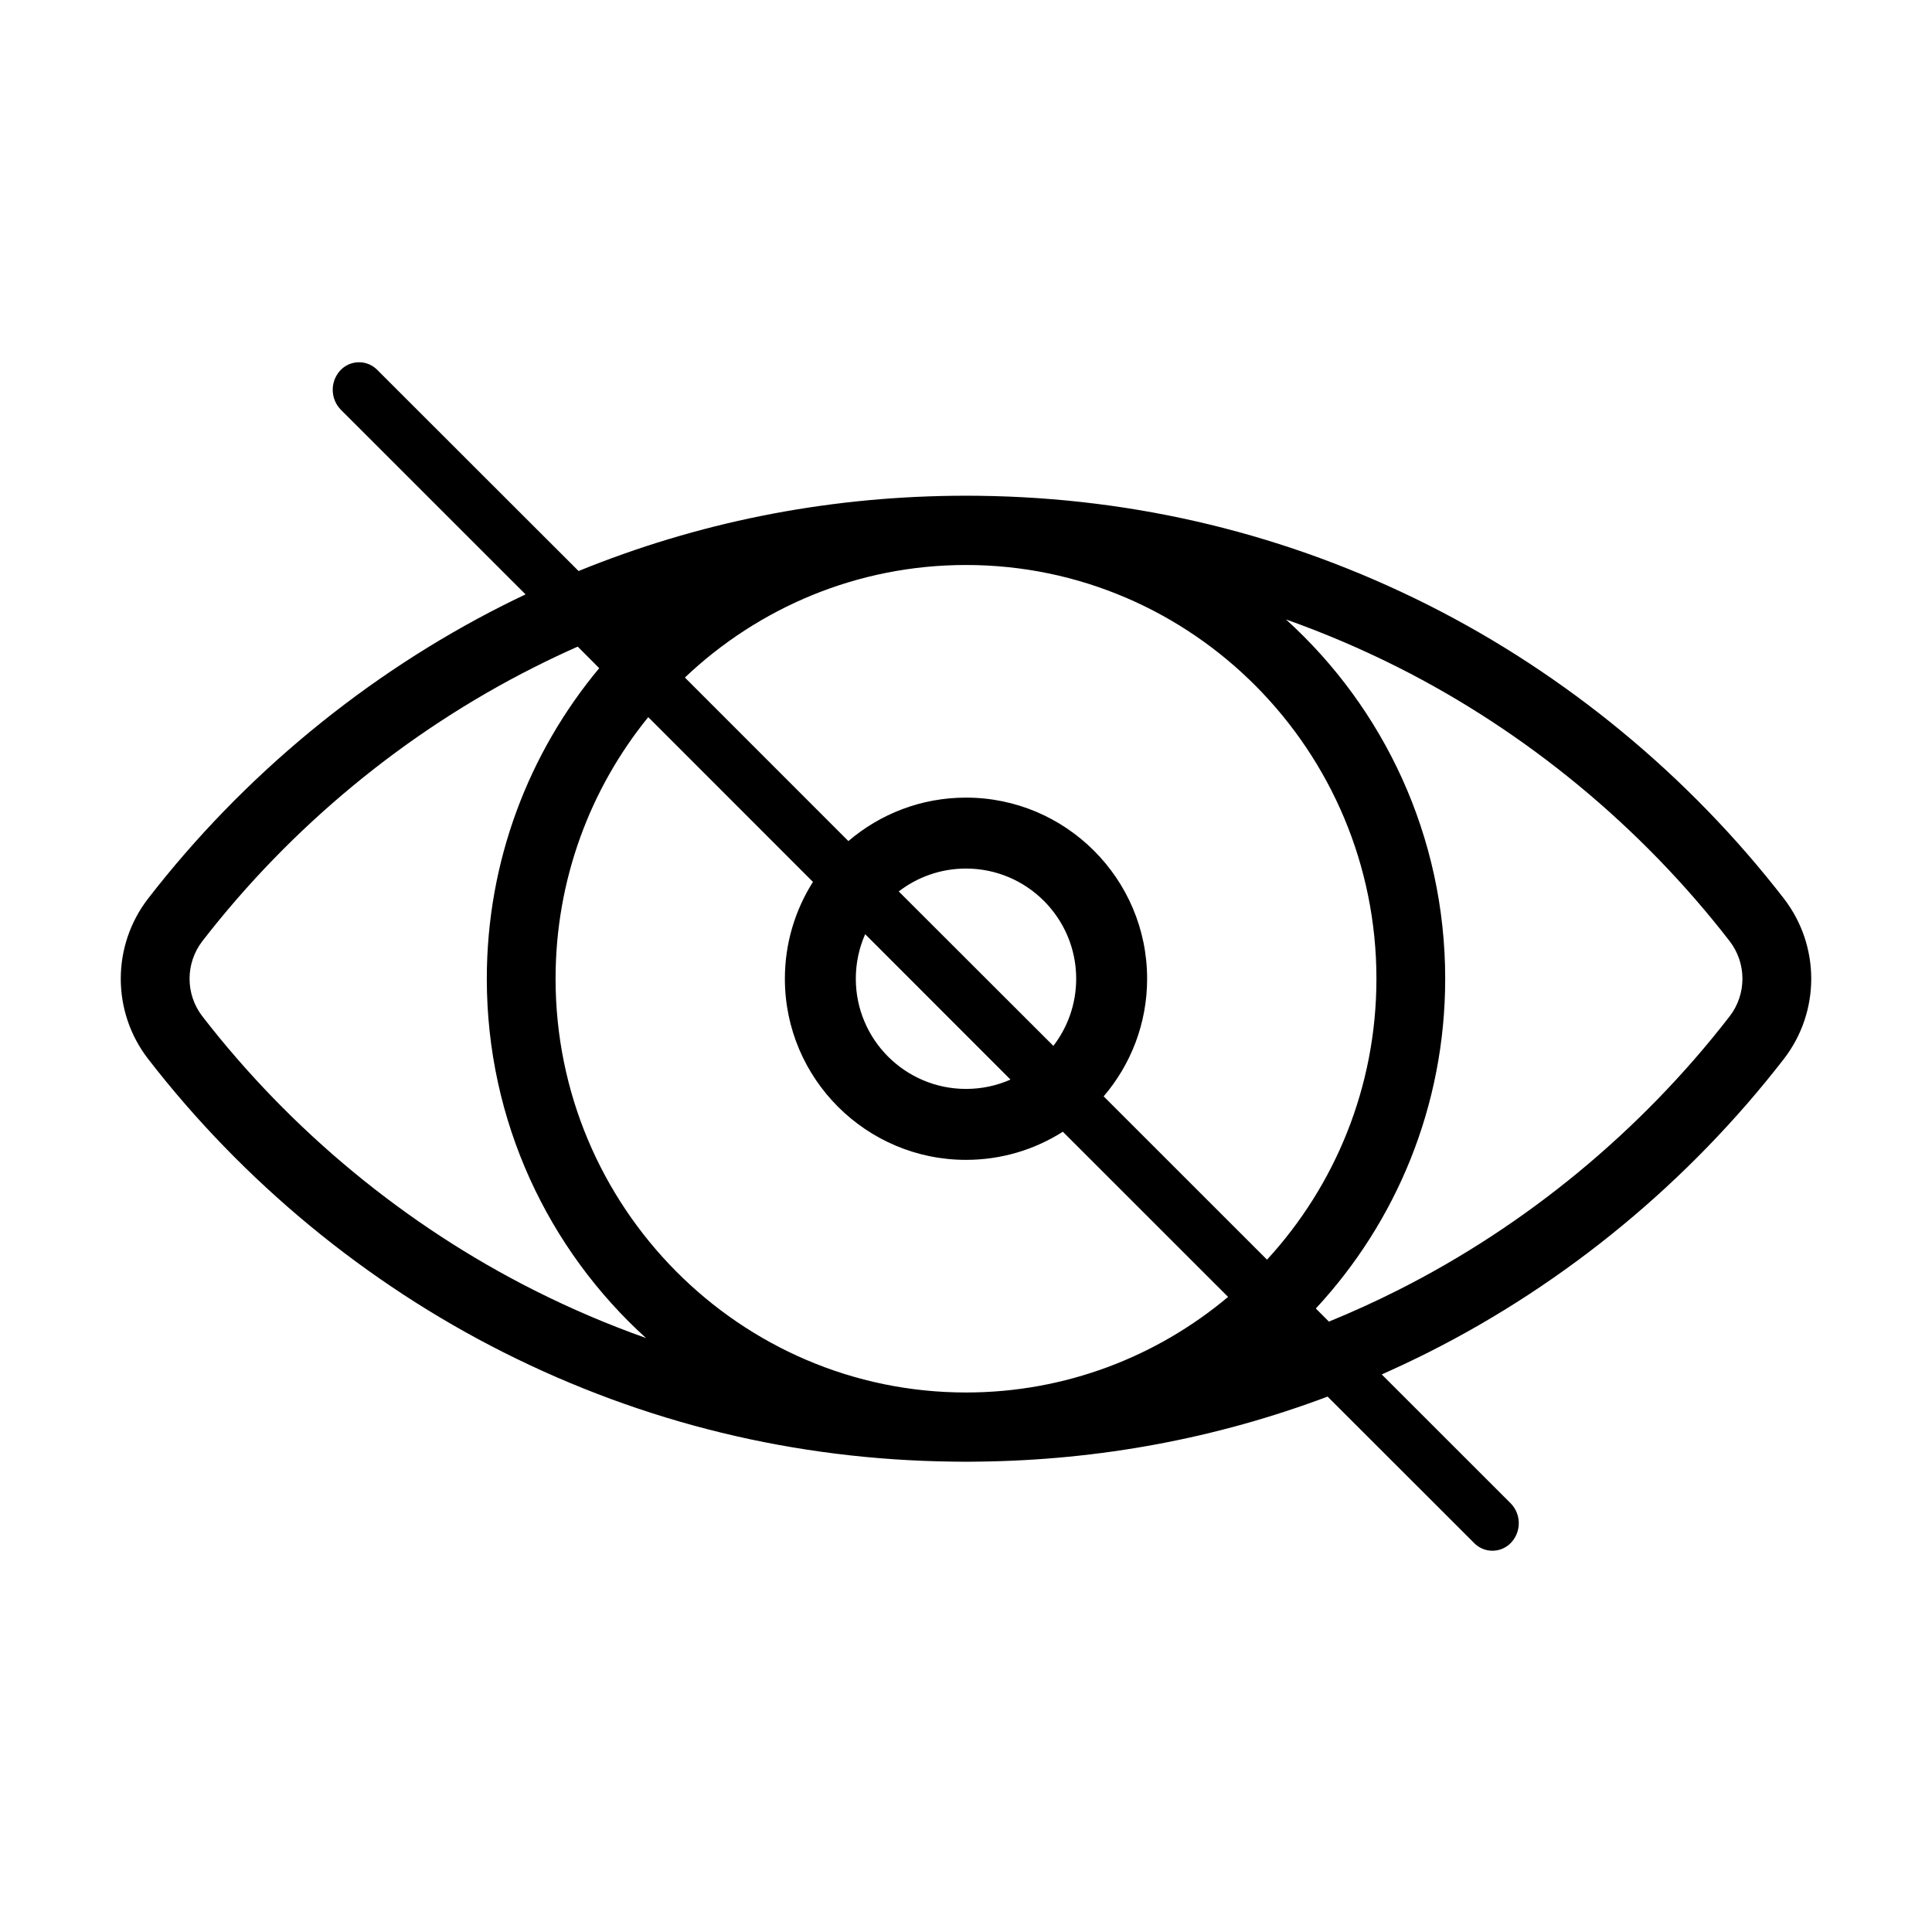 <svg width="32" height="32" viewBox="0 0 32 32" fill="none" xmlns="http://www.w3.org/2000/svg">
<path fill-rule="evenodd" clip-rule="evenodd" d="M9.583 9.458C11.55 8.656 13.63 8.239 15.784 8.212C15.855 8.21 16.145 8.21 16.216 8.212C18.829 8.244 21.333 8.852 23.66 10.023C25.939 11.171 27.974 12.851 29.546 14.882C30.151 15.665 30.151 16.757 29.546 17.54C27.974 19.571 25.939 21.252 23.66 22.399C23.404 22.528 23.146 22.649 22.886 22.765L25.017 24.895C25.195 25.072 25.203 25.357 25.035 25.544C24.879 25.718 24.612 25.733 24.438 25.578L24.429 25.57L21.989 23.132C20.149 23.824 18.215 24.185 16.216 24.209C16.145 24.212 15.855 24.212 15.784 24.209C13.17 24.178 10.667 23.57 8.34 22.399C6.061 21.252 4.025 19.571 2.454 17.54C1.849 16.758 1.849 15.665 2.454 14.882C4.026 12.851 6.061 11.171 8.34 10.023C8.461 9.962 8.583 9.903 8.705 9.845L5.65 6.791C5.472 6.614 5.464 6.328 5.631 6.141C5.787 5.967 6.055 5.952 6.229 6.108L6.238 6.116L9.583 9.458ZM10.737 11.878C9.778 13.059 9.202 14.569 9.202 16.211C9.202 19.99 12.252 23.064 16 23.064C17.649 23.064 19.163 22.469 20.341 21.481L17.604 18.745C17.14 19.04 16.59 19.211 16 19.211C14.346 19.211 13 17.865 13 16.211C13 15.622 13.171 15.072 13.465 14.607L10.737 11.878ZM9.569 10.71C9.327 10.817 9.087 10.931 8.849 11.051C6.721 12.122 4.82 13.691 3.352 15.588C3.069 15.955 3.069 16.467 3.352 16.834C4.82 18.731 6.721 20.3 8.849 21.371C9.454 21.676 10.071 21.939 10.7 22.162C9.082 20.696 8.063 18.571 8.063 16.211C8.063 14.254 8.764 12.459 9.925 11.067L9.569 10.71ZM21.3 10.26C22.918 11.726 23.937 13.85 23.937 16.211C23.937 18.321 23.123 20.242 21.794 21.673L22.011 21.89C22.395 21.733 22.776 21.56 23.151 21.371C25.279 20.3 27.18 18.731 28.648 16.834C28.931 16.467 28.931 15.955 28.648 15.588C27.18 13.691 25.279 12.122 23.151 11.05C22.546 10.746 21.929 10.483 21.3 10.26ZM16 9.358C14.2 9.358 12.561 10.067 11.344 11.222L14.052 13.931C14.577 13.482 15.257 13.211 16 13.211C17.654 13.211 19 14.557 19 16.211C19 16.954 18.729 17.634 18.28 18.159L20.986 20.864C22.11 19.641 22.798 18.006 22.798 16.211C22.798 12.432 19.748 9.358 16 9.358ZM14.33 15.473C14.23 15.699 14.175 15.949 14.175 16.211C14.175 17.218 14.993 18.036 16 18.036C16.262 18.036 16.512 17.981 16.737 17.881L14.33 15.473ZM16 14.386C15.581 14.386 15.195 14.527 14.886 14.765L17.447 17.323C17.684 17.015 17.825 16.629 17.825 16.211C17.825 15.204 17.006 14.386 16 14.386Z" fill="black"/>
</svg>
